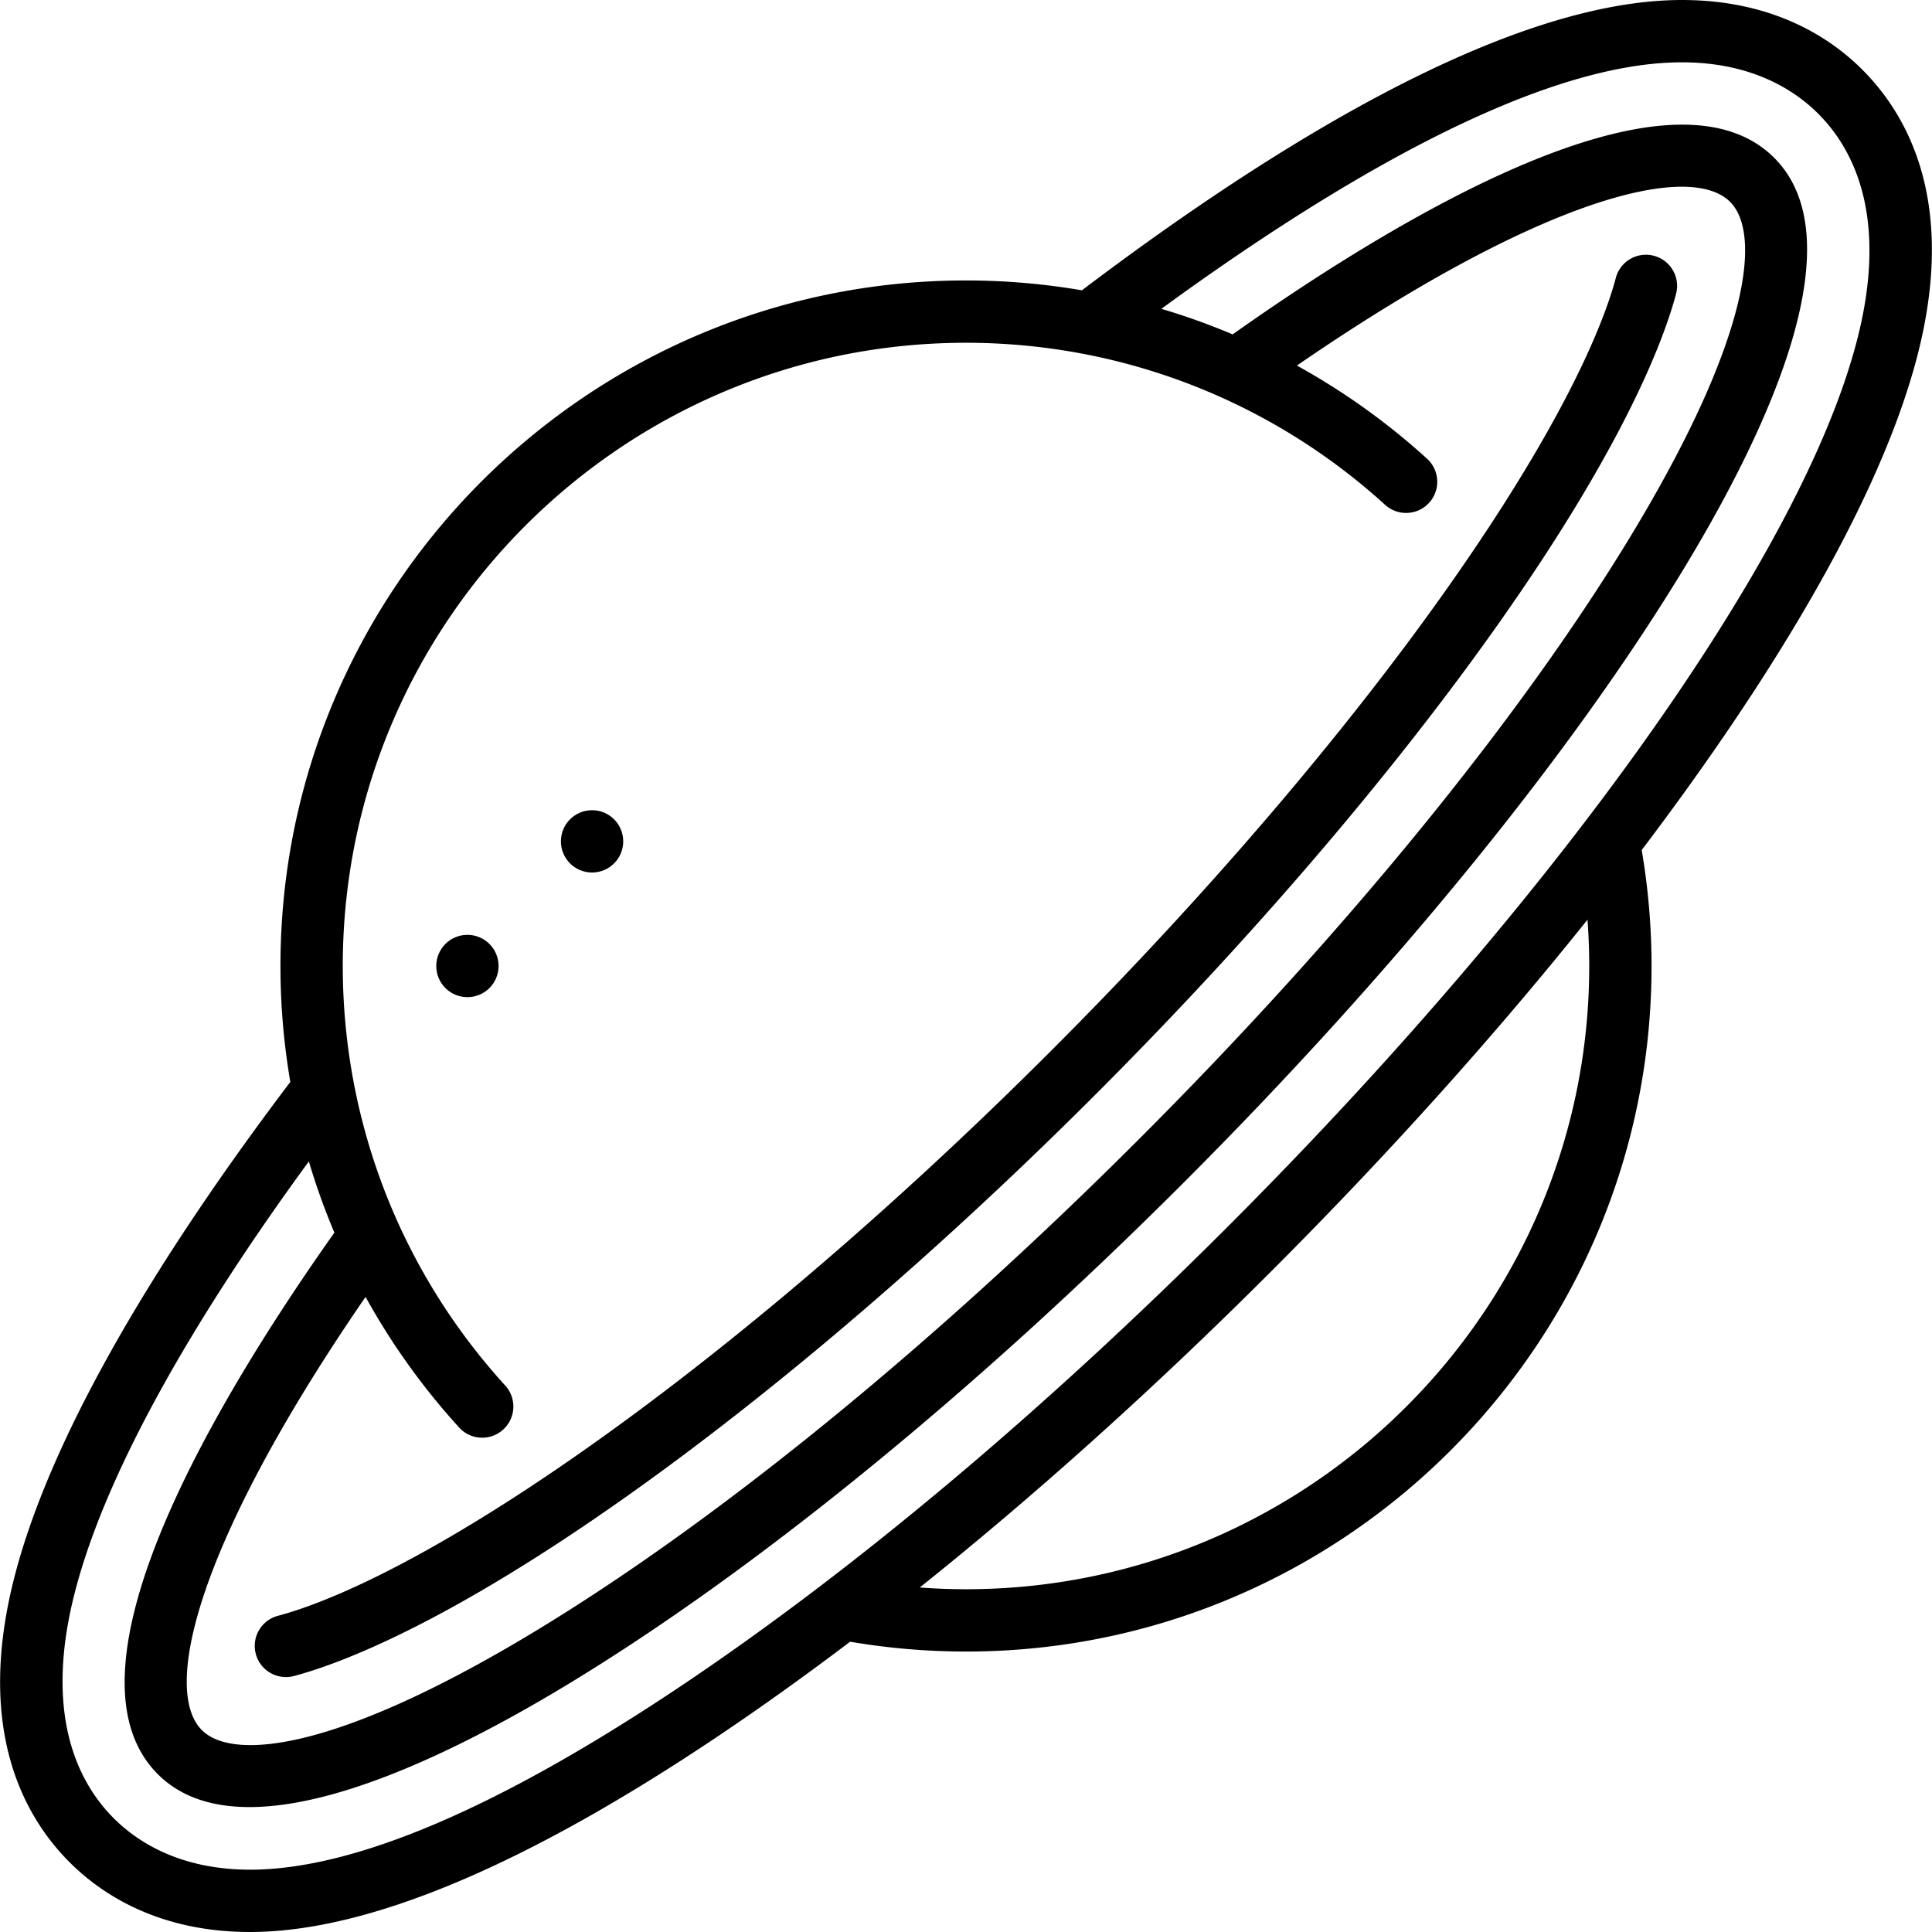<svg xmlns="http://www.w3.org/2000/svg" viewBox="0 0 512 512"><circle cx="123.871" cy="256" r="8.258"/><circle cx="156.903" cy="222.968" r="8.258"/><path d="M438.299 67.785a8.256 8.256 0 0 0-10.096 5.871c-2.432 9.187-9.963 29.877-33.078 65.206-28.118 42.971-69.532 92.564-116.615 139.647-47.082 47.083-96.677 88.498-139.646 116.614-35.328 23.116-56.017 30.647-65.207 33.078a8.257 8.257 0 0 0-5.87 10.096 8.26 8.26 0 0 0 10.095 5.871c10.153-2.687 32.75-10.837 70.024-35.226 43.891-28.719 94.422-70.895 142.283-118.755 47.86-47.86 90.036-98.391 118.755-142.282 24.388-37.275 32.538-59.872 35.223-70.024 1.17-4.408-1.46-8.928-5.868-10.096z"/><path d="M493.536 18.465C485.113 10.041 469.98 0 445.719 0c-30.991 0-72.704 17.453-123.98 51.875-11.34 7.612-23.109 16.038-35.022 25.059A182.283 182.283 0 0 0 256 74.322c-100.177 0-181.677 81.5-181.677 181.677 0 10.377.891 20.651 2.614 30.73-15.511 20.466-29.036 40.212-40.185 58.723-16.431 27.28-27.467 51.498-32.801 71.983-10.519 40.385 2.088 63.676 14.514 76.102C26.887 501.959 42.021 512 66.282 512c30.991 0 72.705-17.453 123.982-51.875 11.453-7.689 23.157-16.066 35.024-25.054A183.12 183.12 0 0 0 256 437.677c100.177 0 181.677-81.5 181.677-181.677 0-10.275-.881-20.593-2.61-30.73 15.415-20.338 28.955-40.086 40.18-58.723 16.43-27.276 27.465-51.495 32.801-71.983 10.519-40.383-2.086-63.673-14.512-76.099zM256 90.839c41.232 0 80.719 15.29 111.185 43.052a8.26 8.26 0 0 0 11.125-12.208 181.81 181.81 0 0 0-34.617-24.806C408.306 52.438 447.746 42.746 458.501 53.5c8.146 8.146 5.673 35.405-25.695 87.482-29.248 48.559-75.751 105.694-130.94 160.884-55.188 55.189-112.325 101.691-160.883 130.939-52.078 31.367-79.337 33.84-87.482 25.695-10.755-10.754-1.064-50.193 43.377-114.806a181.918 181.918 0 0 0 24.805 34.616 8.232 8.232 0 0 0 6.107 2.695 8.258 8.258 0 0 0 6.102-13.82C106.128 336.718 90.839 297.231 90.839 256c0-91.07 74.091-165.161 165.161-165.161zm0 330.322c-4.083 0-8.172-.156-12.253-.459 30.691-24.529 62.194-52.841 93.155-83.801 30.898-30.898 59.286-62.52 83.798-93.177.303 4.088.46 8.185.46 12.276.002 91.07-74.09 165.161-165.16 165.161zM492.067 90.403c-4.936 18.953-15.354 41.704-30.967 67.622-30.589 50.787-78.845 110.166-135.877 167.198-48.583 48.583-98.434 90.49-144.166 121.189-48.505 32.562-87.12 49.072-114.776 49.072-18.606 0-29.923-7.41-36.138-13.627-9.376-9.375-18.757-27.44-10.209-60.261 4.934-18.949 15.352-41.701 30.967-67.623 8.831-14.661 19.218-30.151 30.946-46.19a180.639 180.639 0 0 0 6.767 18.88c-30.688 43.36-74.457 115.85-46.791 143.514 6.152 6.152 14.552 8.716 24.29 8.715 24.259-.002 56.799-15.92 83.393-31.94 49.673-29.921 107.931-77.299 164.04-133.409 56.11-56.11 103.488-114.367 133.408-164.04 22.45-37.27 44.701-86.206 23.226-107.683-27.663-27.66-100.152 16.104-143.515 46.792a180.535 180.535 0 0 0-18.887-6.768 708.175 708.175 0 0 1 23.167-16.256c48.504-32.562 87.12-49.072 114.774-49.072 18.606 0 29.922 7.41 36.137 13.627 9.377 9.376 18.758 27.441 10.211 60.26z"/></svg>
